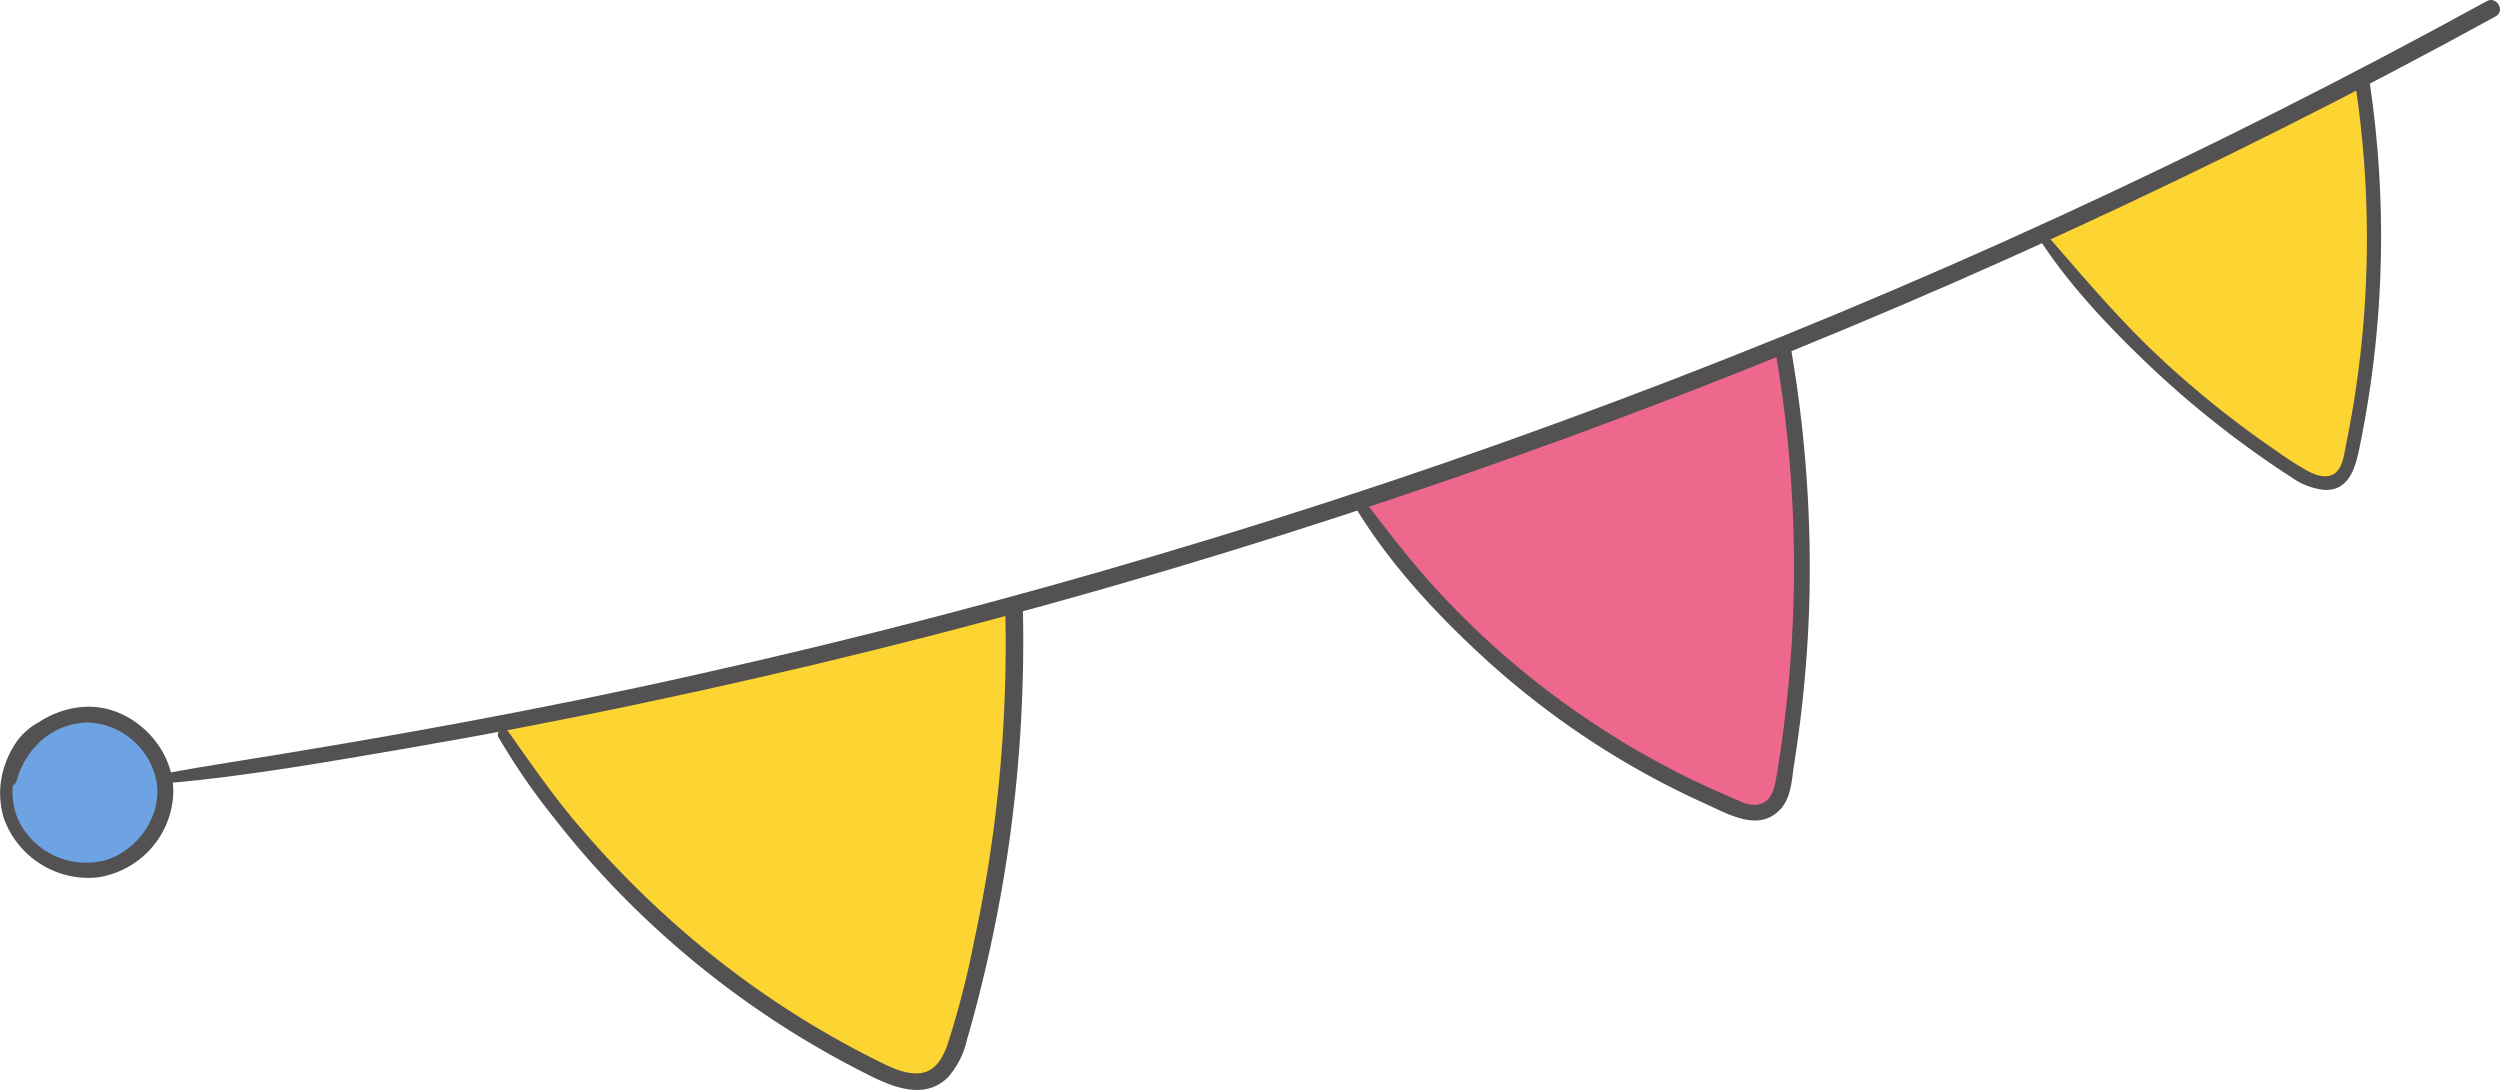 <svg height="185.67" width="425.88" xmlns="http://www.w3.org/2000/svg"><path d="M85.09 123.57l19.19-3.61 42.38-10.26 26.04-6.66-.76 26.99-4.37 28.32-4.94 20.91-4.37 4.75-5.32-.19-15.21-7.6-25.28-19.2L94.4 138.4z" fill="#fcd533"/><path d="M303.38 59.07l-71.69 26.42 17.79 22.12 24.71 19 17.3 9.12 8 2.85 2.85-1.14 1.33-4.56 3.23-23.75-.38-26z" fill="#ee688e"/><path d="M401.7 13.49l-53.23 26.2c11.4 15.42 24.88 29.15 41.11 39.38 2.55 1.6 5.43 3.19 8.4 2.71.6-1.19 1.41-2.36 2-3.54 2.3-4.52 1.85-10.46 2.59-15.47 2.43-16.02.86-33.18-.87-49.28z" fill="#fcd533"/><path d="M14 121.74a13.7 13.7 0 0 1 12.9 8.54 13.47 13.47 0 0 1-4 14.85 13.77 13.77 0 0 1-15.47 1c-11.02-6.7-6.37-23.97 6.57-24.39z" fill="#6da3e3"/><g fill="#535151"><path d="M7.17 122.75a11.15 11.15 0 0 0-3.88 3A14.85 14.85 0 0 0 1 129.88a14.55 14.55 0 0 0-.28 9.7 15.33 15.33 0 0 0 15.69 9.91 15.11 15.11 0 0 0 13.09-13.94c.42-7-5.1-13.54-11.84-14.91C10.19 119.13 1 124.71.7 132.78a1.08 1.08 0 0 0 2.12.28 14.1 14.1 0 0 1 4.68-7.3 12.19 12.19 0 0 1 7.88-2.67 12.41 12.41 0 0 1 11.34 10.38c.77 5.79-3.44 11.6-9 13.13a12.86 12.86 0 0 1-14.13-6c-3.24-5.75-.71-13.07 4.2-17 .49-.39-.13-1.08-.64-.82z"/><path d="M28.89 133.38c13.41-1.19 26.76-3.57 40-5.83q20.33-3.48 40.51-7.76 40.2-8.46 79.7-19.81 39.28-11.31 77.72-25.36t75.77-30.8Q380.09 27 416.31 7.59q4.43-2.38 8.83-4.8c1.69-.93.18-3.52-1.52-2.59q-35.85 19.67-73 36.75t-75.48 31.44q-38.26 14.37-77.5 26-39 11.61-78.78 20.48c-26.6 6-53.41 10.82-80.33 15.1-3.3.53-6.58 1.07-9.87 1.7-.93.17-.73 1.76.23 1.67z"/><path d="M84.83 125.43a111.86 111.86 0 0 0 9.55 13.9 154.24 154.24 0 0 0 11.16 12.8 158.23 158.23 0 0 0 25.76 21.35 155.19 155.19 0 0 0 14.63 8.6c4.58 2.37 11 5.92 15.54 1.46a14.47 14.47 0 0 0 3.26-6.43c.91-3.11 1.74-6.26 2.51-9.41q2.4-9.76 4-19.7a246.33 246.33 0 0 0 3-44.74c-.05-1.93-3.06-1.93-3 0a243.77 243.77 0 0 1-2 38.19q-1.26 9.41-3.26 18.69a153.93 153.93 0 0 1-4.54 17.72c-.77 2.23-2 4.61-4.61 4.94-2.77.35-5.59-1.24-8-2.43a158.3 158.3 0 0 1-14.06-8 159.17 159.17 0 0 1-25.21-20 165.67 165.67 0 0 1-12.21-13.17c-3.89-4.73-7.34-9.74-10.88-14.73a1 1 0 0 0-1.64 1zm145.98-39.14c5.42 9 12.72 17.07 20.34 24.24a144.08 144.08 0 0 0 25.17 19 141.14 141.14 0 0 0 14 7.3c4 1.81 9.4 5.09 13.08.9 1.77-2 1.83-5 2.23-7.54.49-3.09.91-6.18 1.27-9.29.73-6.37 1.19-12.78 1.34-19.2A219.9 219.9 0 0 0 305 58.82c-.3-1.71-2.91-1-2.61.72a214.59 214.59 0 0 1 .26 72.57c-.37 2.18-.78 4.65-3.43 5a5.91 5.91 0 0 1-3-.73c-1.19-.48-2.38-1-3.55-1.51a142.38 142.38 0 0 1-13.38-6.8 145.41 145.41 0 0 1-24.37-17.59 143.16 143.16 0 0 1-11.73-11.77c-3.79-4.28-7.24-8.82-10.73-13.36-.7-.91-2.23-.12-1.6.93zm116.57-45.6c4.79 7.38 10.93 14 17.22 20.1a167.46 167.46 0 0 0 20.45 16.94c1.76 1.24 3.54 2.46 5.35 3.61a11.77 11.77 0 0 0 5.49 2.11c4.75.29 5.58-4.78 6.29-8.35a177.83 177.83 0 0 0 1.29-62.4c-.25-1.57-2.64-.91-2.39.66a175.7 175.7 0 0 1-.15 55.45q-.57 3.43-1.26 6.84c-.35 1.68-.55 4.36-2.3 5.21s-4-.42-5.46-1.33c-1.7-1-3.35-2.18-5-3.32a167.14 167.14 0 0 1-19.51-15.8c-6.81-6.43-12.77-13.54-18.91-20.59-.53-.62-1.57.19-1.13.87z"/></g></svg>